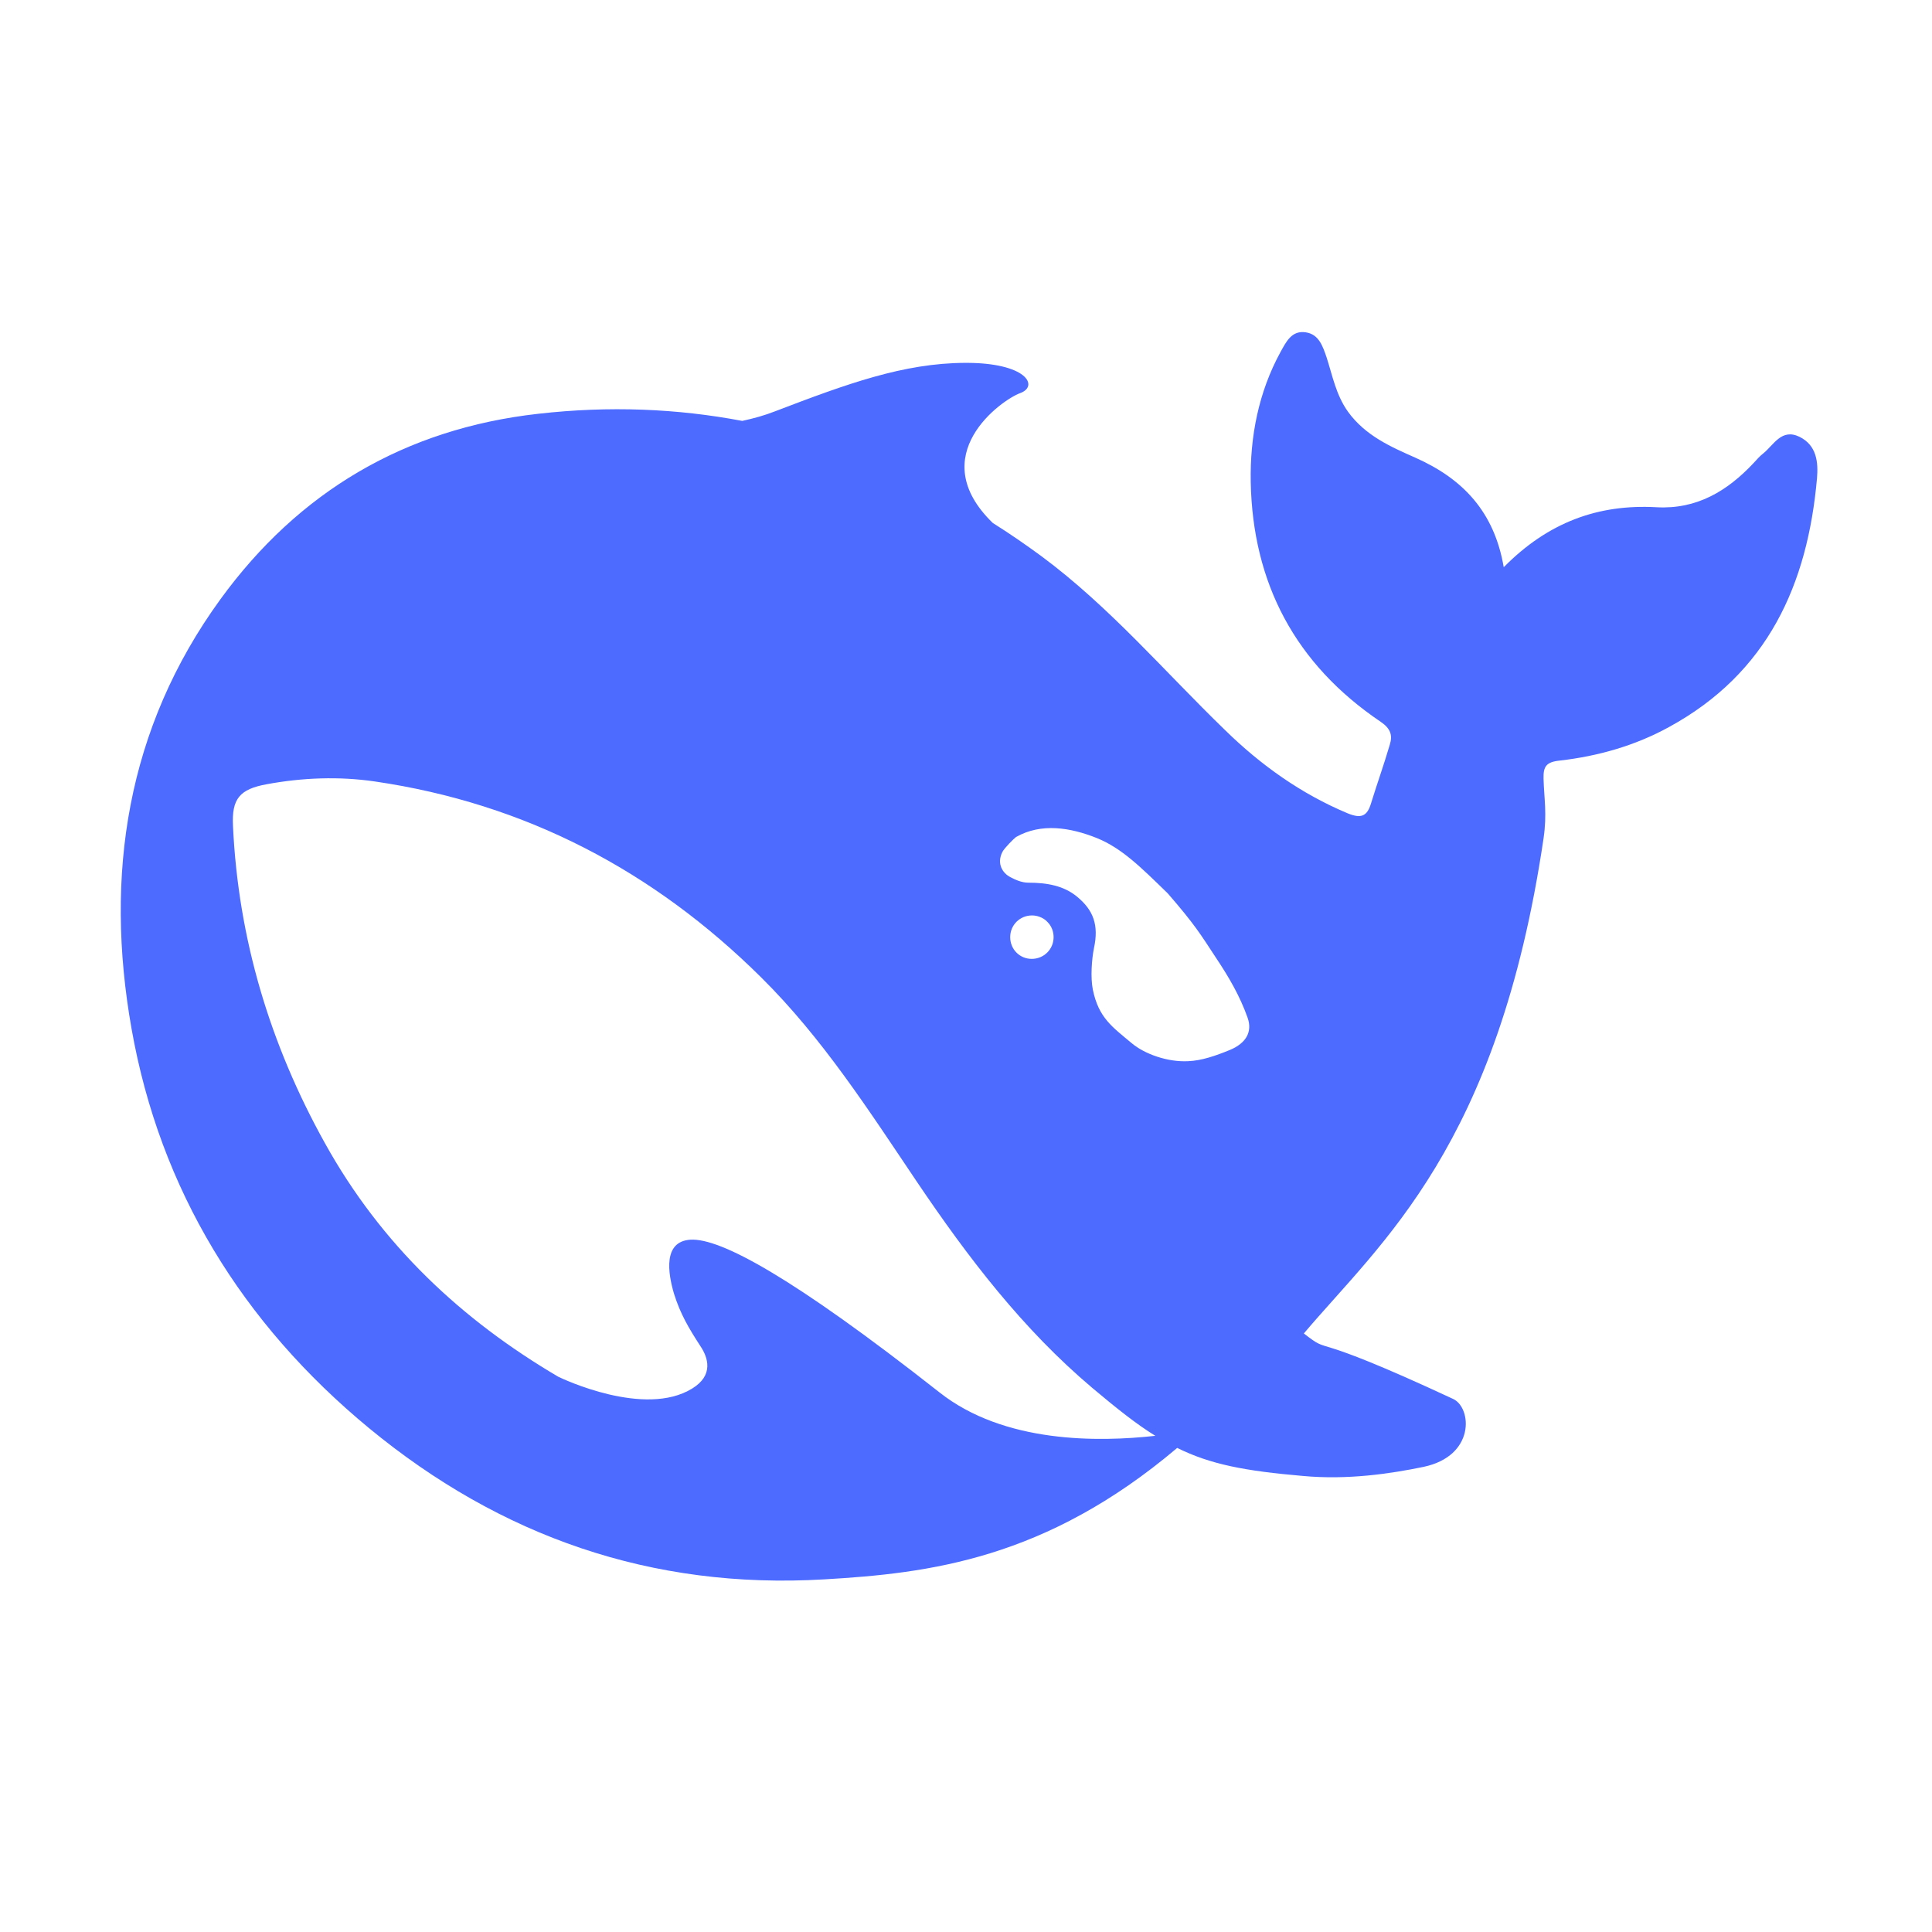 <svg width="64" height="64" viewBox="0 0 64 64" fill="none" xmlns="http://www.w3.org/2000/svg">
<path d="M59.613 14.471C59.017 14.18 58.761 14.736 58.413 15.018C58.294 15.109 58.193 15.227 58.092 15.337C57.222 16.266 56.206 16.877 54.878 16.803C52.936 16.694 51.278 17.305 49.813 18.79C49.501 16.959 48.466 15.865 46.891 15.164C46.067 14.799 45.233 14.435 44.656 13.642C44.253 13.077 44.143 12.448 43.942 11.829C43.813 11.455 43.685 11.073 43.255 11.009C42.788 10.936 42.604 11.328 42.421 11.656C41.688 12.995 41.405 14.471 41.432 15.965C41.496 19.328 42.916 22.006 45.737 23.91C46.057 24.129 46.14 24.348 46.039 24.667C45.847 25.323 45.618 25.96 45.416 26.616C45.288 27.035 45.096 27.127 44.647 26.944C43.099 26.297 41.762 25.341 40.58 24.184C38.574 22.243 36.761 20.102 34.499 18.425C33.967 18.034 33.436 17.669 32.886 17.323C30.578 15.082 33.189 13.241 33.793 13.023C34.425 12.795 34.013 12.011 31.971 12.02C29.928 12.029 28.06 12.713 25.678 13.624C25.33 13.761 24.964 13.861 24.588 13.943C22.427 13.533 20.183 13.441 17.838 13.706C13.424 14.198 9.897 16.284 7.305 19.847C4.191 24.129 3.459 28.994 4.356 34.069C5.3 39.417 8.029 43.845 12.224 47.308C16.575 50.897 21.584 52.656 27.3 52.319C30.771 52.118 34.636 51.654 38.996 47.964C40.095 48.51 41.249 48.729 43.163 48.893C44.638 49.03 46.057 48.82 47.157 48.592C48.878 48.228 48.759 46.633 48.137 46.342C43.09 43.991 44.198 44.948 43.191 44.173C45.755 41.139 49.62 37.987 51.132 27.773C51.251 26.962 51.15 26.452 51.132 25.796C51.122 25.395 51.214 25.241 51.672 25.195C52.936 25.049 54.163 24.703 55.29 24.083C58.56 22.298 59.878 19.364 60.19 15.847C60.236 15.309 60.181 14.754 59.613 14.471ZM31.119 46.123C26.228 42.278 23.856 41.012 22.876 41.066C21.96 41.121 22.125 42.169 22.326 42.852C22.537 43.526 22.812 43.991 23.196 44.583C23.462 44.975 23.645 45.558 22.931 45.996C21.355 46.971 18.617 45.668 18.489 45.604C15.301 43.727 12.636 41.249 10.758 37.859C8.945 34.597 7.892 31.099 7.718 27.363C7.672 26.462 7.937 26.142 8.835 25.979C10.017 25.76 11.235 25.714 12.416 25.887C17.408 26.616 21.658 28.849 25.221 32.384C27.254 34.397 28.793 36.803 30.377 39.153C32.062 41.65 33.876 44.028 36.184 45.977C36.999 46.661 37.649 47.18 38.272 47.563C36.395 47.772 33.262 47.818 31.119 46.123ZM33.464 31.044C33.464 30.643 33.784 30.325 34.187 30.325C34.279 30.325 34.361 30.343 34.435 30.37C34.535 30.407 34.627 30.461 34.7 30.543C34.829 30.671 34.902 30.853 34.902 31.044C34.902 31.445 34.581 31.764 34.178 31.764C33.776 31.764 33.464 31.445 33.464 31.044ZM40.745 34.78C40.278 34.971 39.811 35.135 39.362 35.153C38.666 35.19 37.906 34.907 37.494 34.561C36.853 34.023 36.395 33.723 36.202 32.785C36.12 32.384 36.166 31.764 36.239 31.409C36.404 30.643 36.221 30.151 35.68 29.705C35.241 29.34 34.682 29.24 34.068 29.24C33.839 29.24 33.629 29.14 33.473 29.058C33.217 28.93 33.006 28.612 33.207 28.22C33.272 28.092 33.583 27.782 33.656 27.728C34.49 27.254 35.452 27.409 36.34 27.764C37.164 28.101 37.787 28.721 38.685 29.596C39.6 30.652 39.765 30.944 40.287 31.737C40.7 32.356 41.075 32.994 41.332 33.723C41.487 34.179 41.286 34.552 40.745 34.78Z" fill="#4D6BFE"/>
</svg>
